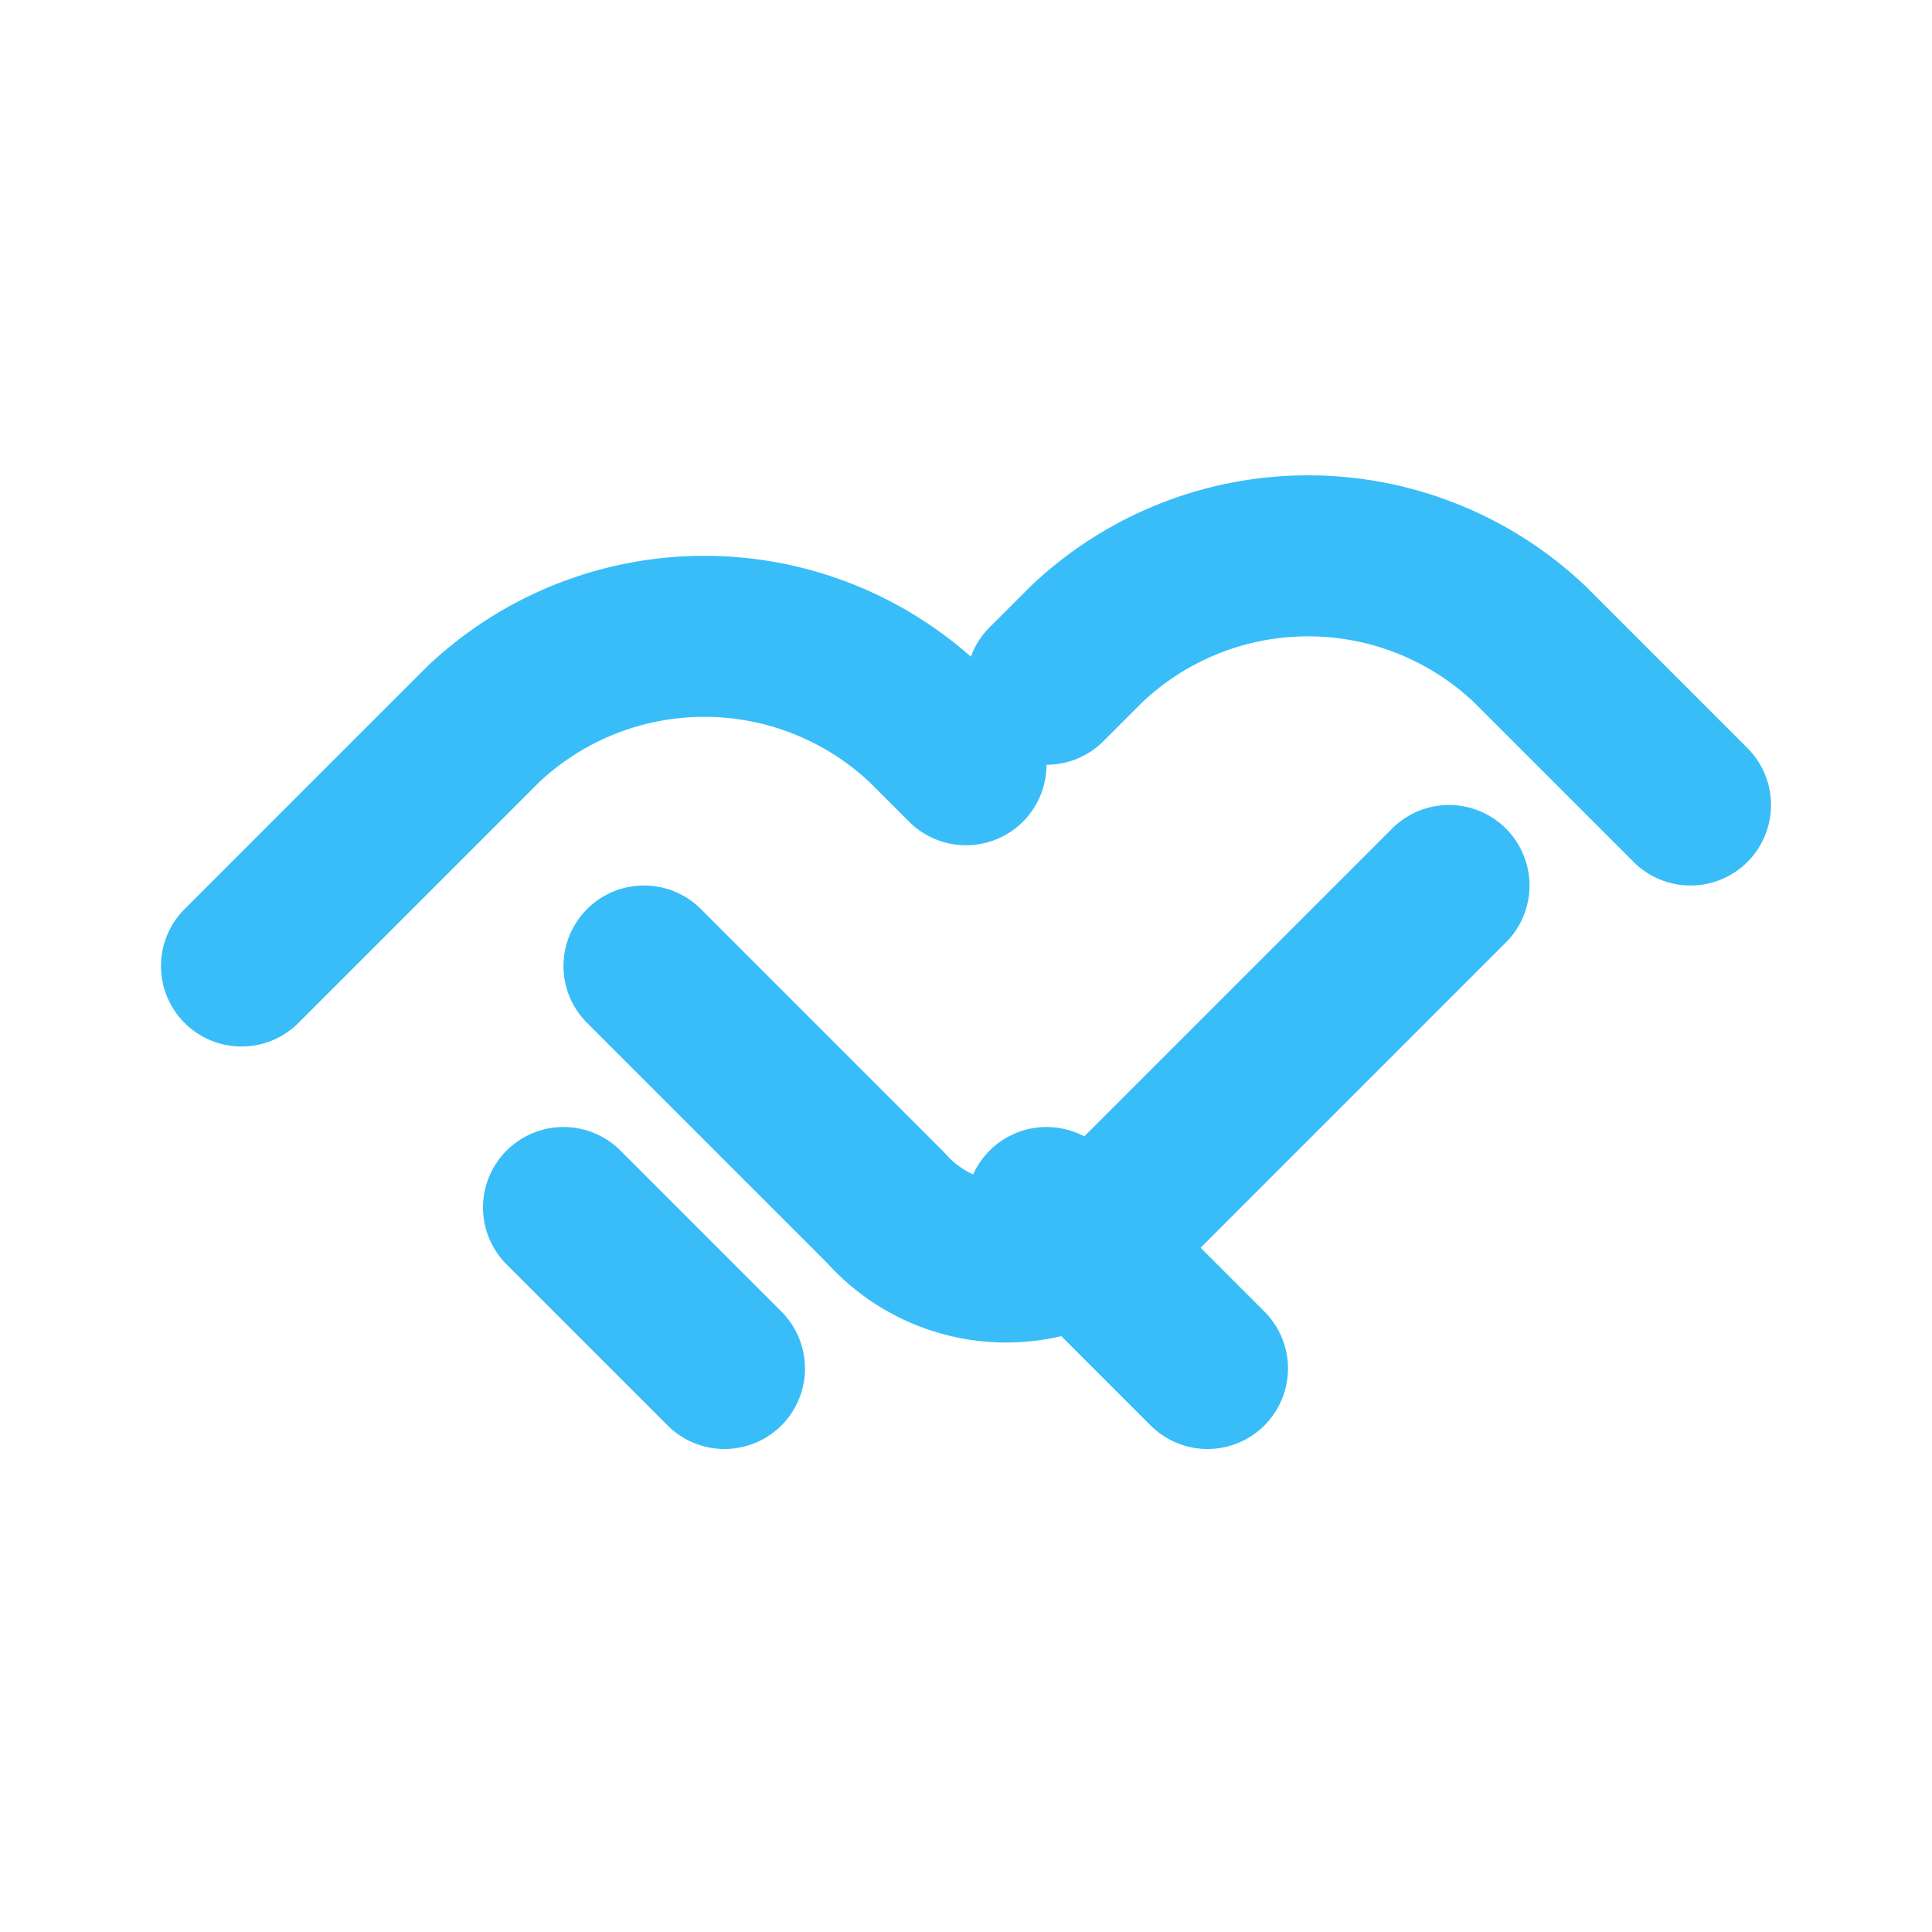 <?xml version="1.0" encoding="UTF-8"?>
<svg xmlns="http://www.w3.org/2000/svg" viewBox="0 0 24 24" width="24" height="24">
  <defs>
    <style>
      .stroke{fill:none;stroke:#38bdf8;stroke-width:2;stroke-linecap:round;stroke-linejoin:round}
    </style>
  </defs>
  <path class="stroke" d="M8 12l3 3a2 2 0 0 0 3 0l4-4"/>
  <path class="stroke" d="M3 12l3-3a4 4 0 0 1 5.5 0l.5.5"/>
  <path class="stroke" d="M21 10l-2-2a4 4 0 0 0-5.5 0l-.5.5"/>
  <path class="stroke" d="M7 15l2 2"/>
  <path class="stroke" d="M13 15l2 2"/>
</svg>
